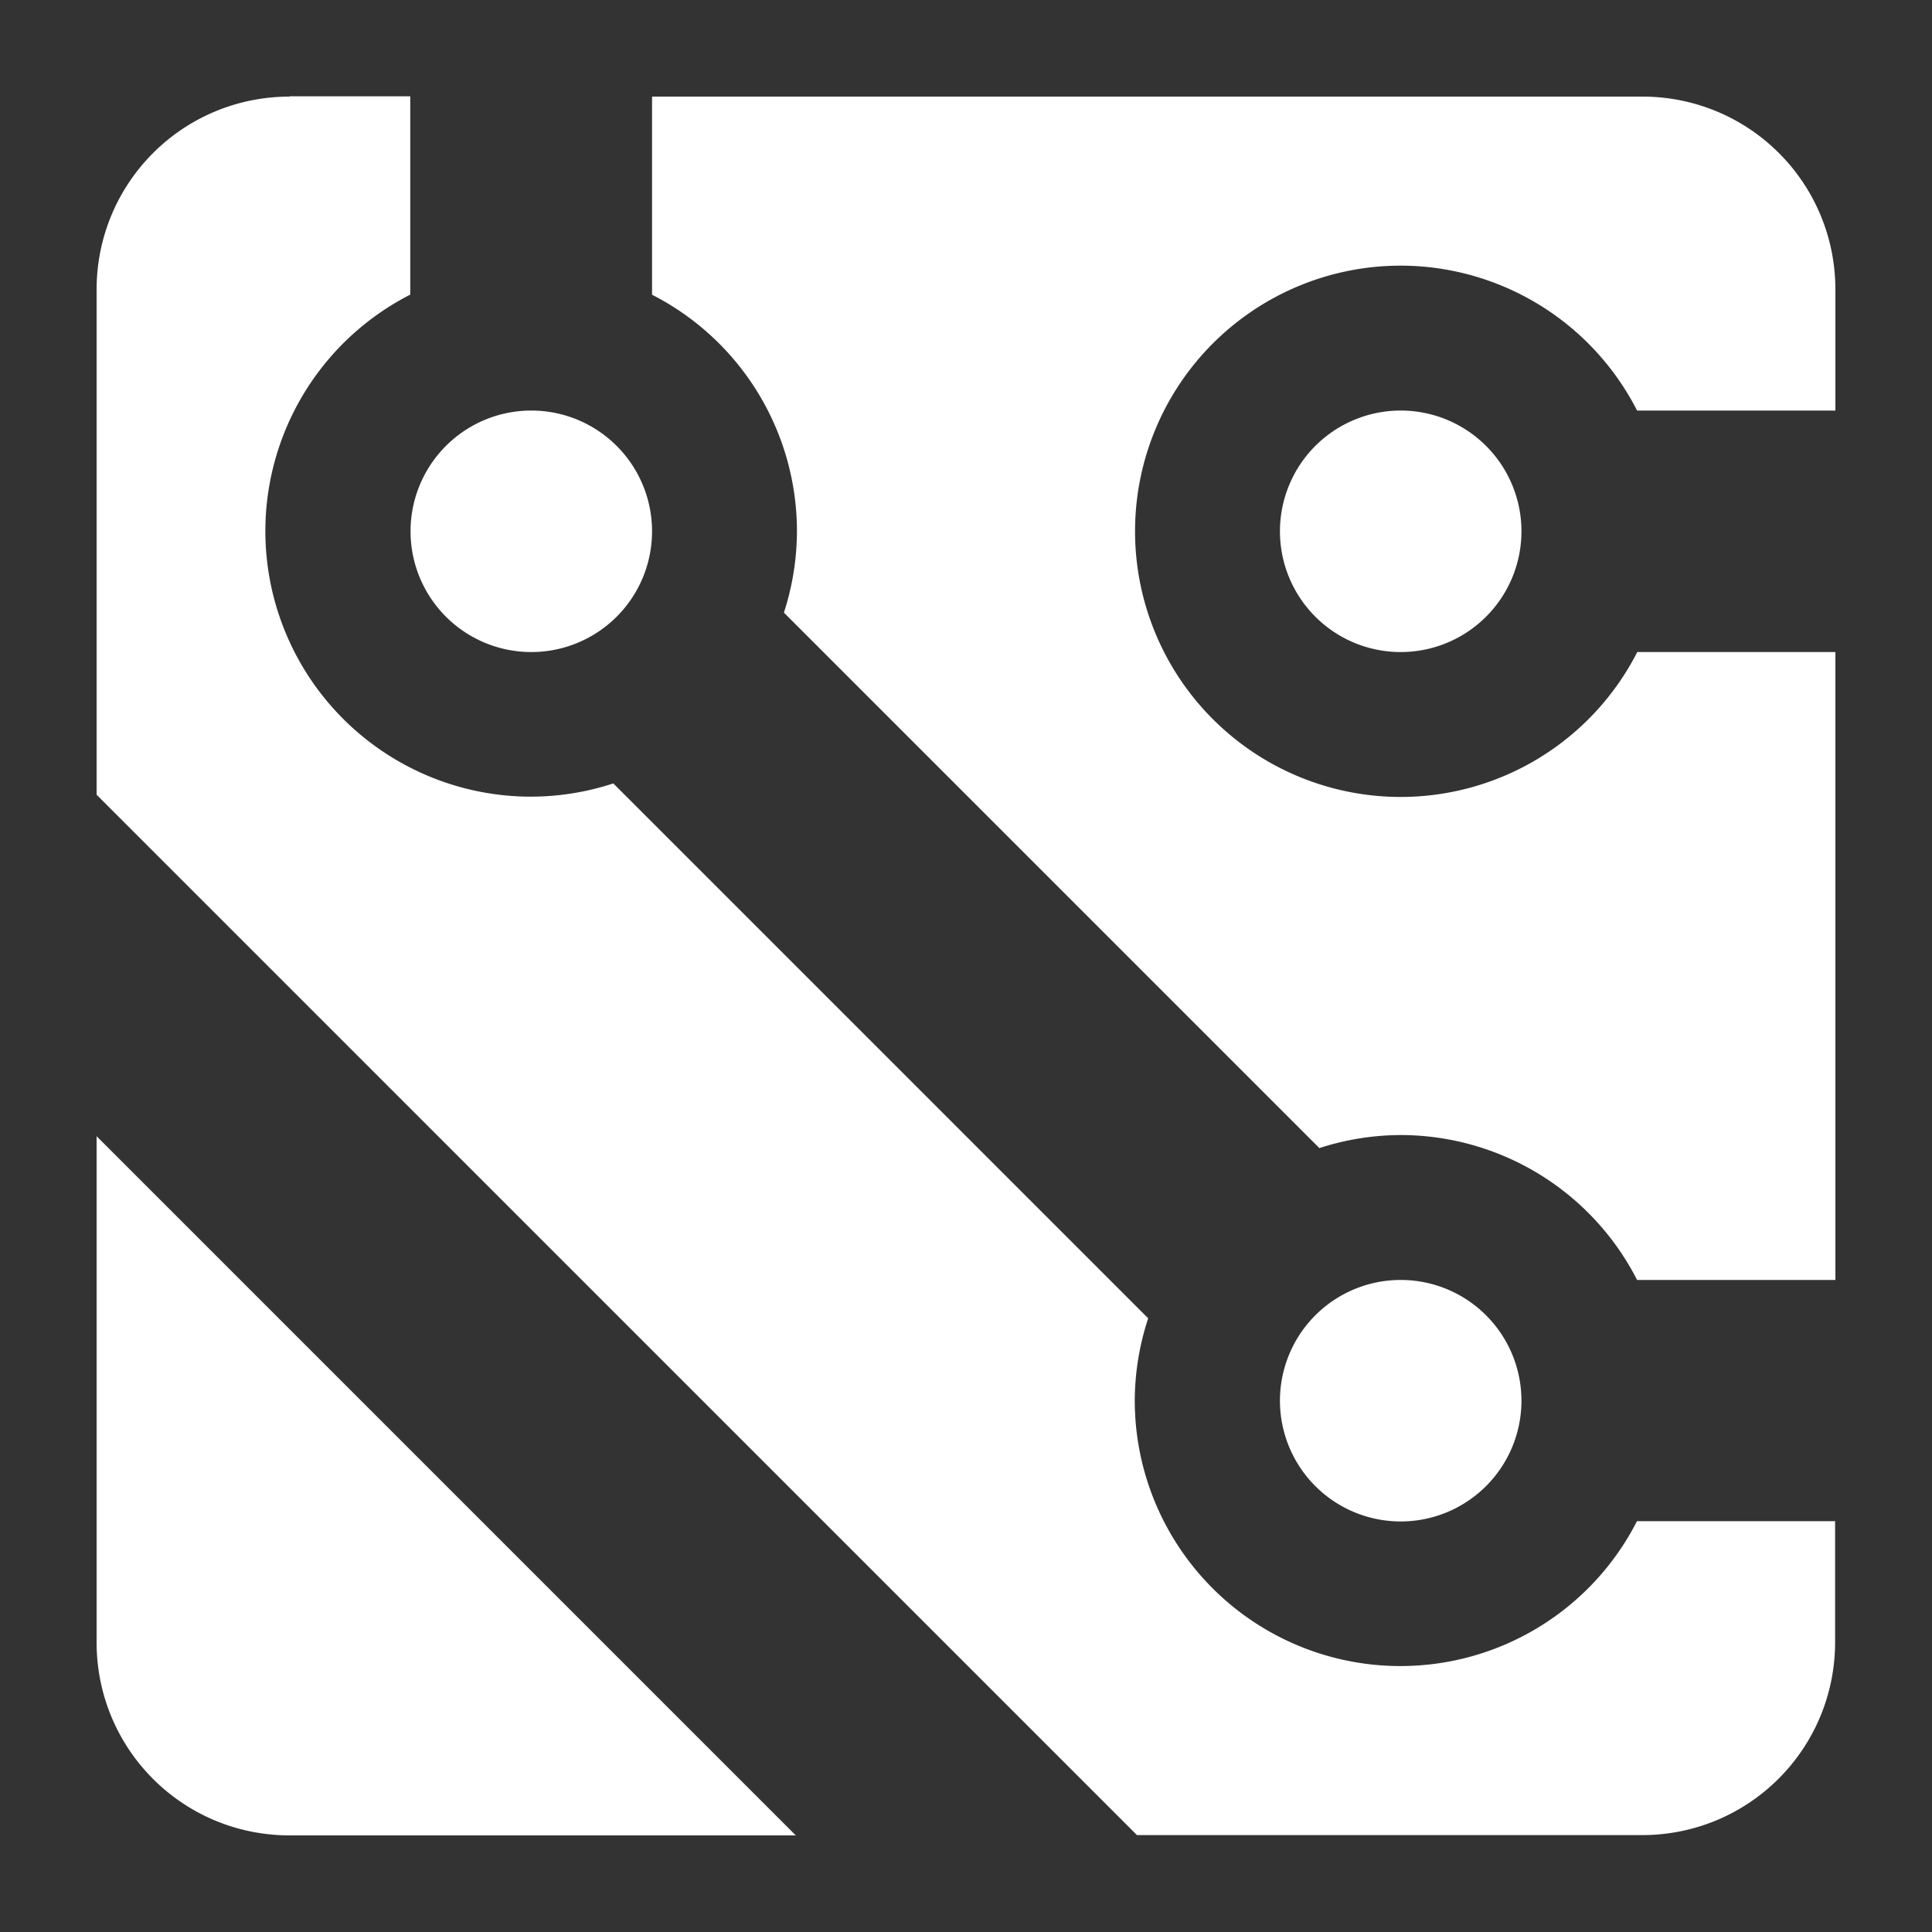 <?xml version="1.0" encoding="UTF-8"?>
<svg width="20" height="20" version="1.1" xmlns="http://www.w3.org/2000/svg">
 <rect width="100%" height="100%" fill="#333333" stroke="none"/>
 <path d="m3 1c-1.108 0-2 0.892-2 2v5.227l10.77 10.77h5.227c1.108 0 2-0.892 2-2v-1.25h-2.051a2.75 2.75 0 0 1-2.449 1.5 2.75 2.75 0 0 1-2.75-2.75 2.75 2.75 0 0 1 0.139-0.85l-5.537-5.537a2.75 2.75 0 0 1-0.852 0.137 2.75 2.75 0 0 1-2.75-2.75 2.75 2.75 0 0 1 1.5-2.447v-2.053h-1.25zm3.75 0v2.051a2.75 2.75 0 0 1 1.5 2.449 2.75 2.75 0 0 1-0.135 0.842l5.543 5.543a2.75 2.75 0 0 1 0.842-0.135 2.75 2.75 0 0 1 2.447 1.5h2.053v-6.5h-2.051a2.75 2.75 0 0 1-2.449 1.5 2.75 2.75 0 0 1-2.75-2.75 2.75 2.75 0 0 1 2.75-2.75 2.75 2.75 0 0 1 2.447 1.5h2.053v-1.25c0-1.108-0.892-2-2-2h-10.25zm-1.25 3.25a1.25 1.25 0 0 0-1.25 1.25 1.25 1.25 0 0 0 1.25 1.25 1.25 1.25 0 0 0 1.25-1.25 1.25 1.25 0 0 0-1.25-1.25zm9 0a1.25 1.25 0 0 0-1.25 1.25 1.25 1.25 0 0 0 1.25 1.25 1.25 1.25 0 0 0 1.25-1.25 1.25 1.25 0 0 0-1.25-1.25zm-13.5 7.512v5.238c0 1.108 0.892 2 2 2h5.238l-7.238-7.238zm13.5 1.488a1.25 1.25 0 0 0-1.25 1.25 1.25 1.25 0 0 0 1.25 1.25 1.25 1.25 0 0 0 1.25-1.25 1.25 1.25 0 0 0-1.25-1.25z" fill="#fff"/>
</svg>
